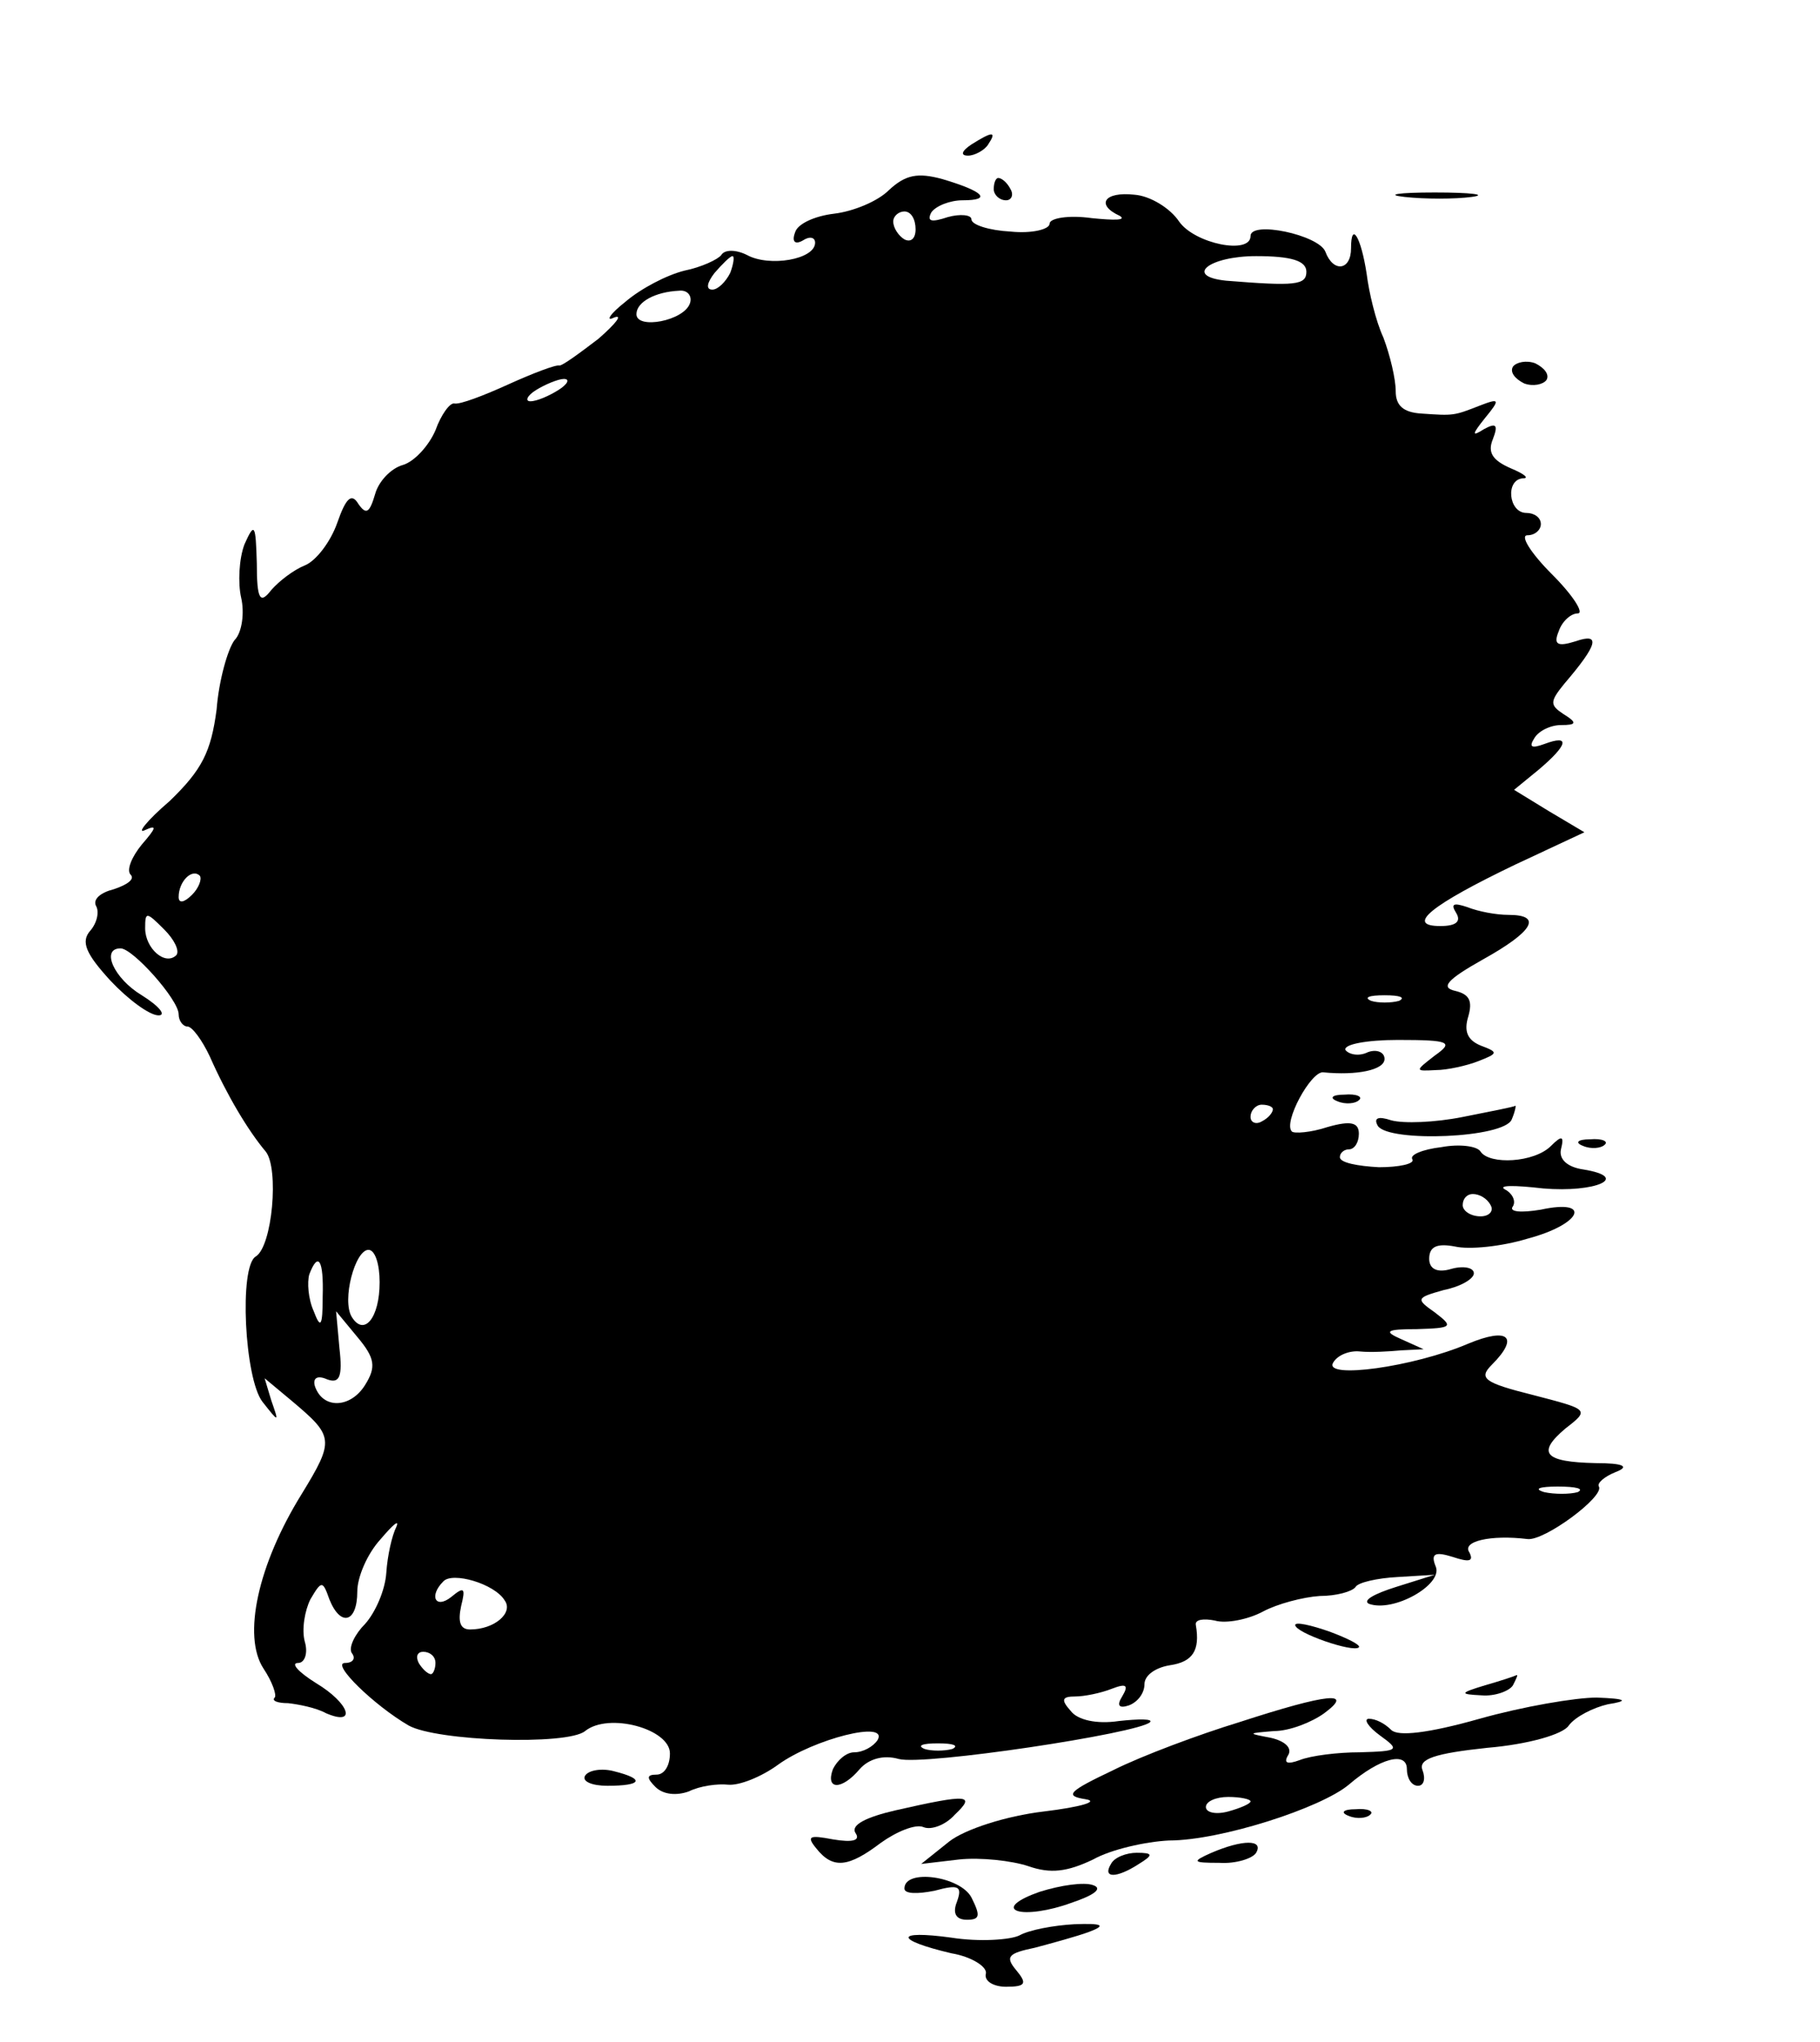 <?xml version="1.0" standalone="no"?>
<!DOCTYPE svg PUBLIC "-//W3C//DTD SVG 20010904//EN"
 "http://www.w3.org/TR/2001/REC-SVG-20010904/DTD/svg10.dtd">
<svg version="1.0" xmlns="http://www.w3.org/2000/svg"
 width="41pt" height="46pt" viewBox="0 0 163 181"
 preserveAspectRatio="xMidYMid meet">

<g transform="translate(0,181) scale(0.1,-0.1)"
fill="#000000" stroke="none">
<path d="M870 1690 c-9 -6 -10 -10 -3 -10 6 0 15 5 18 10 8 12 4 12 -15 0z"/>
<path d="M796 1649 c-10 -10 -32 -19 -49 -21 -17 -2 -33 -9 -35 -17 -3 -8 0
-11 7 -7 6 4 11 3 11 -2 0 -15 -41 -22 -61 -11 -10 5 -20 5 -23 0 -3 -4 -18
-11 -33 -14 -16 -4 -39 -16 -53 -28 -14 -11 -18 -18 -10 -14 8 3 2 -5 -14 -19
-17 -13 -32 -24 -35 -24 -3 1 -24 -7 -46 -17 -22 -10 -43 -18 -48 -17 -4 1
-12 -10 -17 -24 -6 -14 -19 -28 -29 -31 -11 -3 -22 -15 -25 -26 -5 -17 -8 -19
-15 -9 -6 10 -11 6 -19 -17 -6 -17 -19 -34 -29 -38 -10 -4 -23 -14 -30 -22
-10 -13 -13 -9 -13 24 -1 35 -2 37 -11 17 -5 -13 -6 -35 -3 -48 3 -13 1 -31
-6 -38 -6 -8 -14 -36 -16 -62 -5 -38 -13 -54 -42 -82 -21 -18 -30 -30 -22 -26
11 5 10 2 -3 -13 -9 -11 -14 -23 -10 -27 4 -4 -3 -9 -15 -13 -12 -3 -19 -9
-16 -15 3 -5 1 -15 -5 -22 -9 -10 -4 -21 18 -45 16 -17 35 -31 43 -31 7 0 1 8
-15 18 -25 15 -37 42 -19 42 11 0 52 -46 52 -59 0 -6 4 -11 8 -11 4 0 13 -12
20 -27 15 -34 34 -66 50 -85 12 -15 6 -85 -9 -94 -15 -9 -10 -109 6 -130 15
-19 15 -19 8 1 l-6 20 24 -20 c38 -32 39 -35 9 -84 -39 -63 -53 -127 -34 -156
8 -12 12 -24 10 -26 -3 -3 3 -5 12 -5 9 -1 25 -4 34 -9 28 -12 21 9 -9 27 -16
10 -23 18 -16 18 6 0 9 9 6 19 -3 11 0 28 5 38 10 17 11 17 17 0 10 -25 25
-21 25 7 0 13 9 34 21 47 11 13 17 18 14 11 -4 -8 -8 -26 -9 -41 -1 -16 -10
-36 -19 -46 -9 -9 -15 -21 -12 -26 4 -5 1 -9 -6 -9 -13 0 26 -38 57 -56 25
-14 142 -18 158 -5 21 17 76 2 76 -20 0 -11 -5 -19 -12 -19 -9 0 -9 -3 -1 -11
7 -7 19 -8 30 -4 10 5 26 7 35 6 10 -1 30 7 45 18 32 23 99 40 89 22 -4 -6
-13 -11 -21 -11 -7 0 -15 -7 -19 -15 -7 -19 8 -19 24 0 8 9 21 13 35 9 23 -6
215 23 225 33 3 3 -10 3 -28 1 -20 -3 -37 1 -43 9 -9 10 -8 13 4 13 8 0 23 3
33 7 13 5 15 3 9 -7 -5 -8 -3 -11 6 -8 8 3 14 11 14 19 0 8 10 15 23 17 20 3
27 13 23 36 -1 5 7 6 17 4 10 -3 30 1 43 8 13 7 36 13 51 14 15 0 29 4 32 8 2
4 19 8 38 9 l33 2 -35 -11 c-19 -6 -30 -12 -24 -15 22 -8 66 17 60 33 -5 12
-1 14 15 9 15 -5 19 -4 15 4 -7 10 19 16 52 12 15 -2 69 38 64 47 -2 3 5 9 15
13 13 5 7 8 -18 8 -46 1 -53 9 -27 31 22 17 21 17 -29 30 -44 11 -49 15 -37
27 25 25 15 34 -21 19 -49 -21 -130 -32 -121 -17 4 7 15 11 24 10 10 -1 26 0
37 1 l20 1 -20 9 c-16 7 -14 9 14 9 32 1 33 2 16 15 -17 12 -17 13 8 20 15 3
27 10 27 15 0 5 -9 7 -20 4 -13 -4 -20 0 -20 9 0 11 7 14 23 11 13 -3 42 0 65
7 49 13 58 36 12 26 -18 -3 -29 -2 -25 3 3 5 -1 12 -7 15 -7 4 8 4 34 1 47 -4
79 10 36 17 -14 2 -22 9 -20 18 3 12 1 13 -9 3 -15 -15 -55 -17 -63 -5 -3 5
-19 7 -35 4 -17 -2 -29 -7 -26 -11 2 -4 -12 -7 -30 -7 -19 1 -35 4 -35 9 0 4
4 7 8 7 5 0 9 6 9 14 0 10 -7 12 -28 6 -15 -5 -30 -6 -32 -4 -8 8 17 54 28 53
30 -3 55 2 55 12 0 6 -7 9 -15 6 -8 -4 -17 -2 -20 2 -2 5 19 9 47 9 47 0 50
-2 33 -14 -18 -14 -18 -14 1 -13 10 0 28 4 38 8 18 7 18 8 2 14 -12 5 -15 13
-11 26 4 14 1 20 -12 23 -13 3 -7 10 25 28 45 25 54 40 23 40 -11 0 -27 3 -37
7 -12 4 -15 3 -10 -5 5 -8 0 -12 -14 -12 -32 0 -8 19 67 55 l62 29 -32 19 -31
19 22 18 c26 22 29 32 5 23 -11 -4 -14 -3 -9 5 4 7 15 12 24 12 14 0 15 2 2
10 -12 8 -12 11 1 27 30 35 33 46 10 38 -16 -5 -20 -3 -15 9 3 9 11 16 17 16
6 0 -4 16 -23 35 -19 19 -29 35 -22 35 7 0 12 5 12 10 0 6 -6 10 -13 10 -16 0
-19 30 -3 31 6 0 1 4 -11 9 -16 7 -21 14 -16 26 5 13 3 15 -8 9 -11 -7 -11 -5
1 10 14 17 13 18 -5 11 -23 -9 -23 -9 -52 -7 -16 1 -23 7 -23 20 0 11 -5 32
-11 48 -7 15 -13 41 -15 57 -5 33 -14 48 -14 23 0 -20 -16 -22 -23 -3 -6 15
-67 28 -67 14 0 -17 -50 -7 -64 13 -8 12 -26 23 -40 24 -27 3 -35 -9 -13 -19
6 -4 -5 -4 -25 -2 -21 3 -38 0 -38 -5 0 -5 -16 -9 -35 -7 -19 1 -35 6 -35 11
0 4 -10 5 -21 2 -15 -5 -19 -4 -15 4 4 6 17 11 28 11 27 0 19 8 -18 19 -22 6
-33 4 -48 -10z m24 -35 c0 -8 -4 -12 -10 -9 -5 3 -10 10 -10 16 0 5 5 9 10 9
6 0 10 -7 10 -16z m-166 -39 c-4 -8 -11 -15 -16 -15 -6 0 -5 6 2 15 7 8 14 15
16 15 2 0 1 -7 -2 -15z m516 1 c0 -12 -10 -13 -72 -8 -38 4 -15 22 27 22 31 0
45 -4 45 -14z m-552 -28 c-5 -16 -48 -24 -48 -10 0 11 17 20 38 21 8 1 12 -5
10 -11z m-118 -78 c-8 -5 -19 -10 -25 -10 -5 0 -3 5 5 10 8 5 20 10 25 10 6 0
3 -5 -5 -10z m-328 -452 c-7 -7 -12 -8 -12 -2 0 14 12 26 19 19 2 -3 -1 -11
-7 -17z m-14 -54 c-10 -10 -28 6 -28 24 0 15 1 15 17 -1 9 -9 14 -19 11 -23z
m1095 -41 c-7 -2 -19 -2 -25 0 -7 3 -2 5 12 5 14 0 19 -2 13 -5z m-113 -97 c0
-3 -4 -8 -10 -11 -5 -3 -10 -1 -10 4 0 6 5 11 10 11 6 0 10 -2 10 -4z m195
-86 c3 -5 -1 -10 -9 -10 -9 0 -16 5 -16 10 0 6 4 10 9 10 6 0 13 -4 16 -10z
m-995 -69 c0 -32 -14 -49 -25 -31 -9 15 3 60 15 60 6 0 10 -13 10 -29z m-51
-13 c0 -27 -2 -29 -8 -13 -5 11 -6 26 -4 33 8 21 13 13 12 -20z m38 -79 c-13
-21 -38 -22 -45 -1 -2 7 2 10 11 6 11 -4 14 2 11 28 l-3 33 19 -23 c16 -19 17
-27 7 -43z m1086 -96 c-7 -2 -21 -2 -30 0 -10 3 -4 5 12 5 17 0 24 -2 18 -5z
m-961 -97 c8 -11 -9 -26 -31 -26 -9 0 -11 7 -8 21 4 16 3 18 -9 8 -14 -11 -20
1 -7 14 8 9 46 -2 55 -17z m-62 -56 c0 -5 -2 -10 -4 -10 -3 0 -8 5 -11 10 -3
6 -1 10 4 10 6 0 11 -4 11 -10z m463 -77 c-7 -2 -19 -2 -25 0 -7 3 -2 5 12 5
14 0 19 -2 13 -5z"/>
<path d="M890 1650 c0 -5 5 -10 11 -10 5 0 7 5 4 10 -3 6 -8 10 -11 10 -2 0
-4 -4 -4 -10z"/>
<path d="M1258 1643 c18 -2 45 -2 60 0 15 2 0 4 -33 4 -33 0 -45 -2 -27 -4z"/>
<path d="M1355 1491 c-3 -5 2 -11 10 -15 8 -3 17 -1 20 3 3 5 -2 11 -10 15 -8
3 -17 1 -20 -3z"/>
<path d="M1198 833 c7 -3 16 -2 19 1 4 3 -2 6 -13 5 -11 0 -14 -3 -6 -6z"/>
<path d="M1310 819 c-25 -5 -53 -6 -64 -3 -12 4 -16 2 -12 -5 10 -15 114 -11
120 6 3 7 4 13 3 12 -1 -1 -22 -5 -47 -10z"/>
<path d="M1418 793 c7 -3 16 -2 19 1 4 3 -2 6 -13 5 -11 0 -14 -3 -6 -6z"/>
<path d="M1160 364 c0 -7 52 -25 57 -20 2 2 -10 8 -26 14 -17 6 -31 9 -31 6z"/>
<path d="M1330 310 c-23 -7 -23 -8 -3 -9 12 -1 25 4 28 9 3 6 5 10 3 9 -2 -1
-14 -5 -28 -9z"/>
<path d="M1110 277 c-36 -11 -87 -30 -113 -43 -40 -19 -44 -23 -25 -26 13 -2
-4 -7 -37 -11 -34 -4 -71 -16 -85 -27 l-25 -20 34 4 c19 2 47 -1 62 -6 20 -7
35 -5 58 6 16 9 47 16 68 17 46 0 136 29 161 50 28 24 52 30 52 14 0 -8 4 -15
10 -15 5 0 7 6 4 14 -4 10 11 15 58 20 36 3 68 12 73 20 6 8 22 16 35 19 19 3
17 5 -10 6 -19 0 -66 -8 -105 -19 -46 -13 -73 -16 -79 -10 -6 6 -14 10 -20 10
-5 0 -1 -7 10 -15 18 -13 17 -14 -18 -15 -20 0 -44 -3 -54 -7 -11 -4 -15 -3
-10 5 3 6 -3 12 -16 15 -21 4 -21 4 3 6 14 0 34 8 45 16 27 20 4 18 -76 -8z
m10 -71 c0 -2 -9 -6 -20 -9 -11 -3 -20 -1 -20 4 0 5 9 9 20 9 11 0 20 -2 20
-4z"/>
<path d="M524 229 c-3 -5 6 -9 20 -9 31 0 34 6 6 13 -11 3 -23 1 -26 -4z"/>
<path d="M802 198 c-26 -6 -40 -13 -36 -20 5 -7 -2 -9 -20 -6 -21 4 -24 3 -15
-8 15 -19 29 -17 58 5 14 10 31 17 38 14 7 -3 20 2 28 11 19 18 13 19 -53 4z"/>
<path d="M1208 193 c7 -3 16 -2 19 1 4 3 -2 6 -13 5 -11 0 -14 -3 -6 -6z"/>
<path d="M1085 160 c-18 -8 -17 -9 7 -9 15 -1 30 4 33 9 7 12 -12 12 -40 0z"/>
<path d="M995 150 c-8 -13 5 -13 25 0 13 8 13 10 -2 10 -9 0 -20 -4 -23 -10z"/>
<path d="M810 128 c0 -5 12 -5 27 -2 22 6 25 4 20 -10 -4 -10 -1 -16 9 -16 12
0 12 4 4 20 -10 19 -60 26 -60 8z"/>
<path d="M931 125 c-20 -7 -28 -14 -20 -17 8 -3 29 0 48 7 21 7 29 13 20 16
-8 3 -29 0 -48 -6z"/>
<path d="M913 86 c-8 -4 -36 -6 -61 -2 -51 7 -51 -2 0 -14 18 -3 32 -12 31
-18 -2 -7 7 -12 18 -12 18 0 19 3 9 15 -10 12 -7 15 17 20 15 4 37 10 48 14
16 6 13 8 -13 7 -18 -1 -40 -5 -49 -10z"/>
</g>
</svg>
